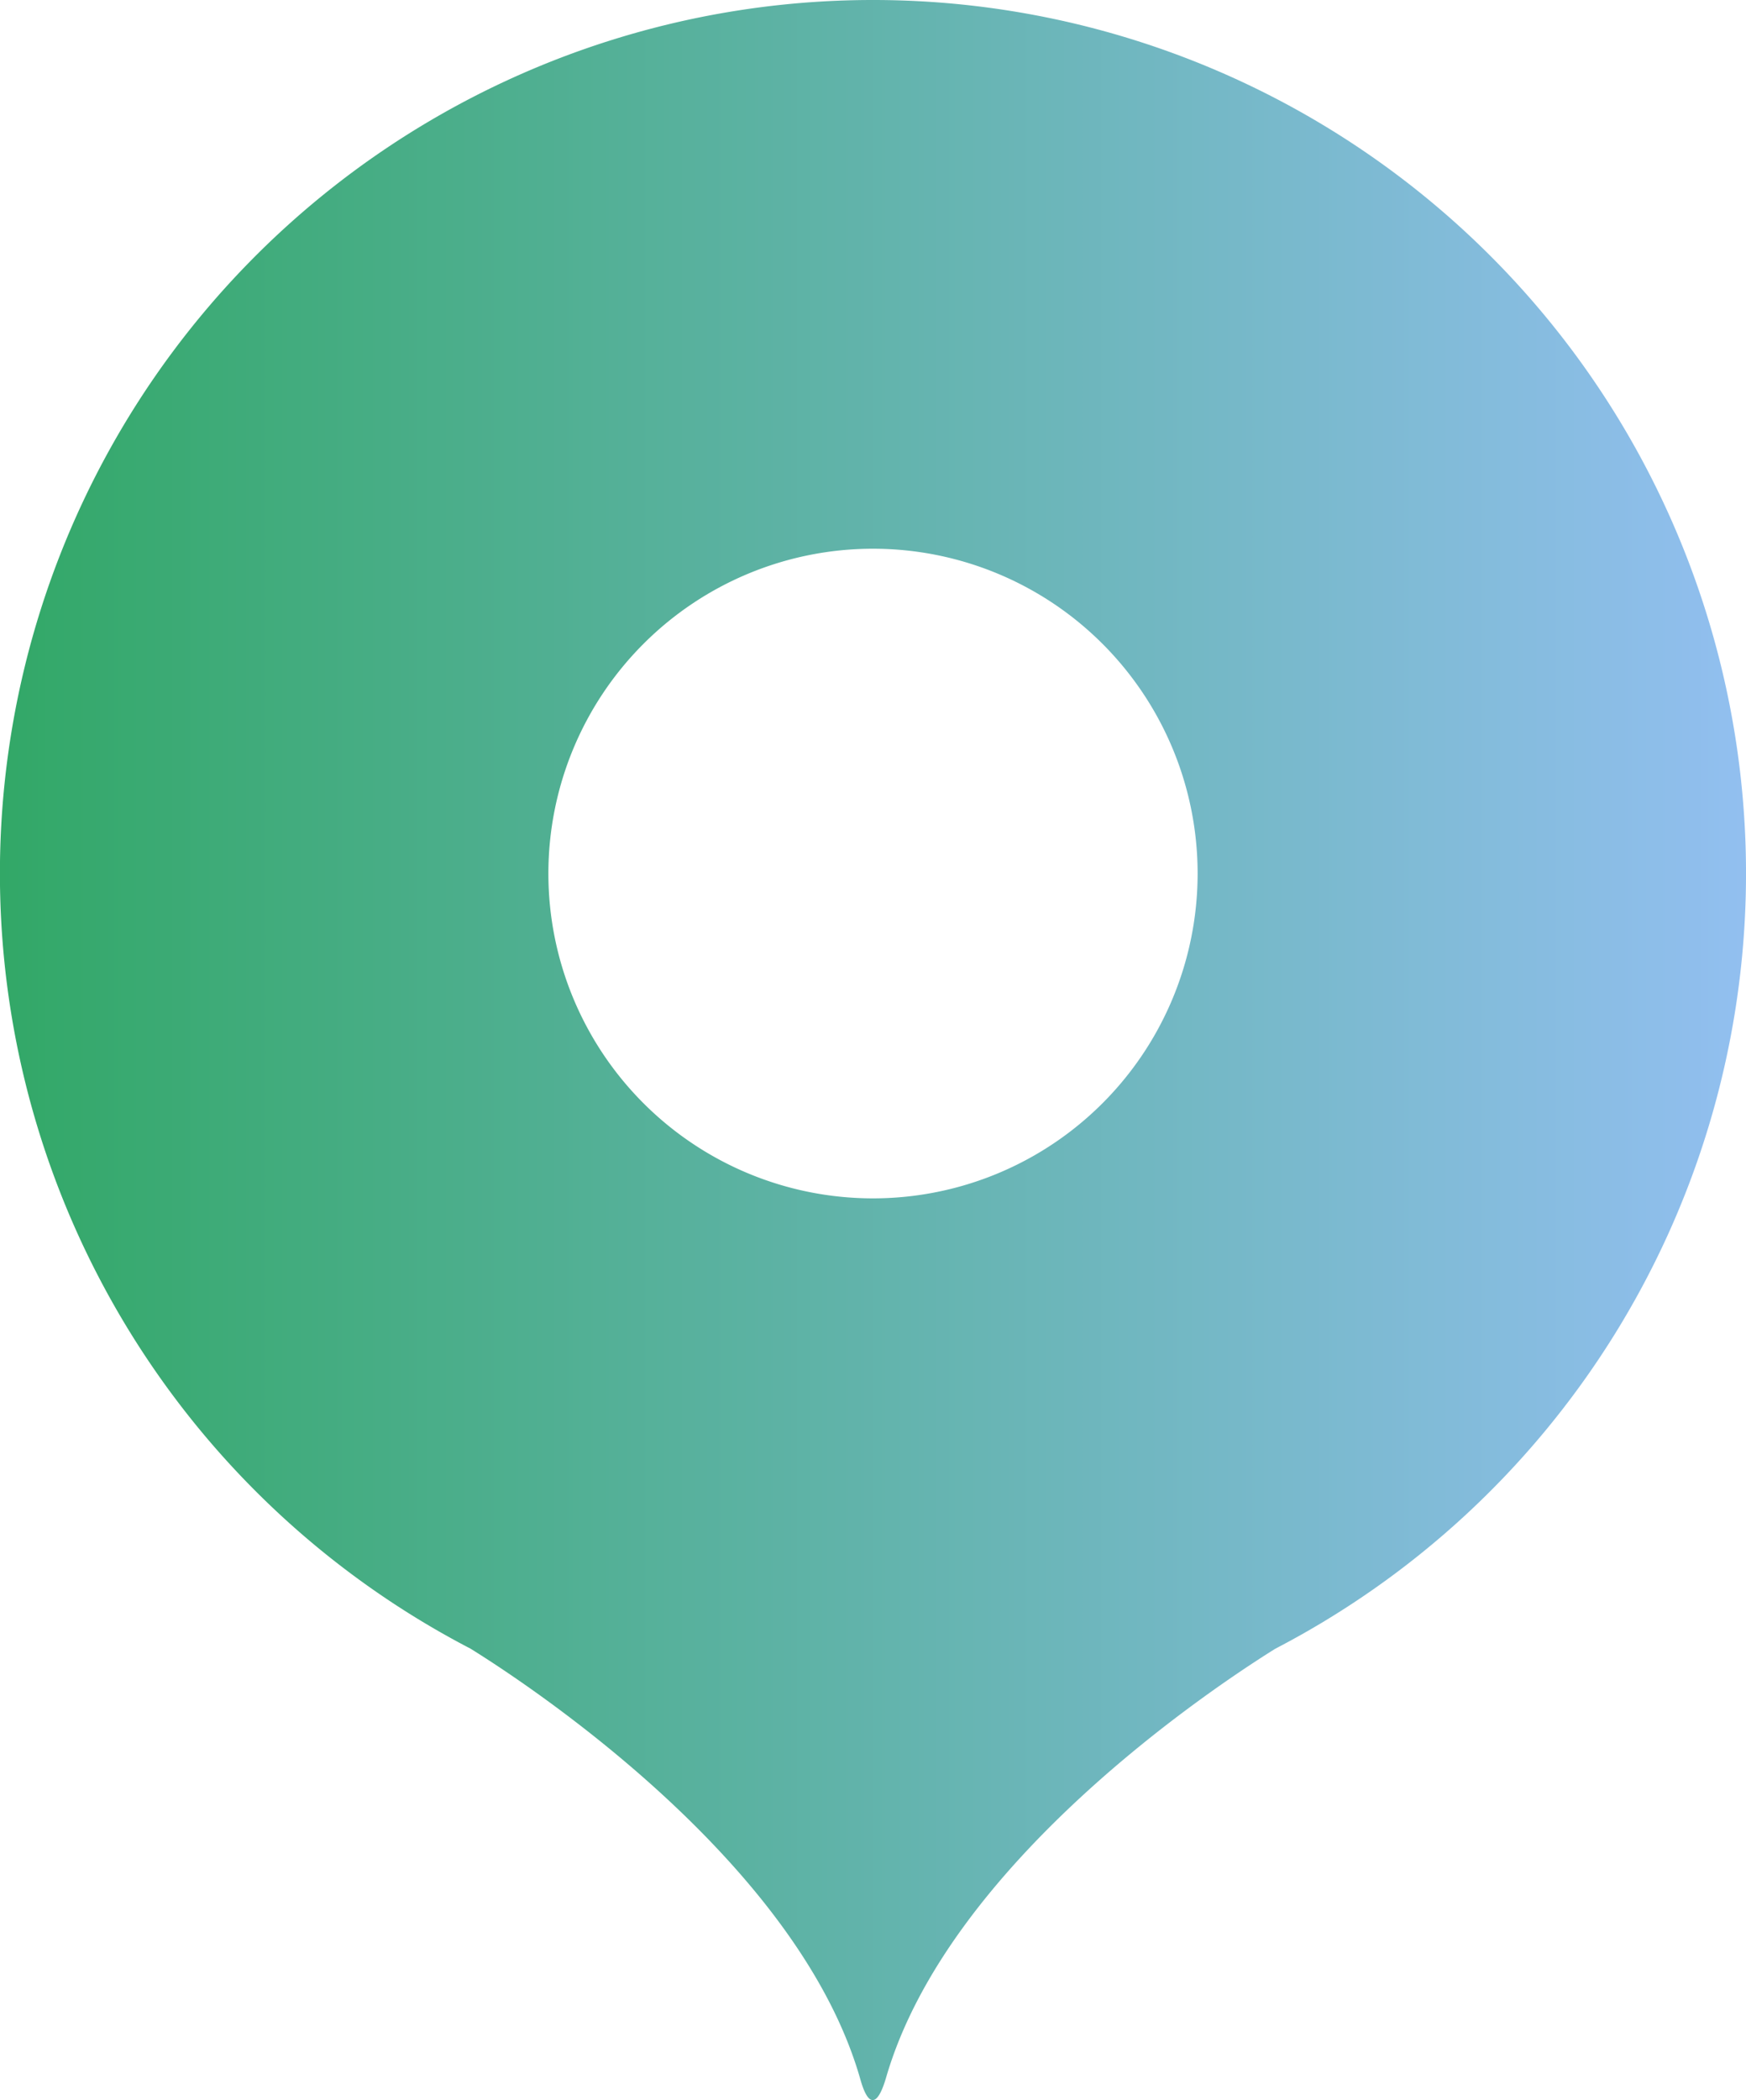 <svg xmlns="http://www.w3.org/2000/svg" xmlns:xlink="http://www.w3.org/1999/xlink" viewBox="0 0 310.24 372.93"><defs><style>.cls-1{fill:url(#Безымянный_градиент_9);}</style><linearGradient id="Безымянный_градиент_9" y1="186.47" x2="310.24" y2="186.47" gradientUnits="userSpaceOnUse"><stop offset="0" stop-color="#32a867"/><stop offset="1" stop-color="#92bff0"/></linearGradient></defs><title>advantages-ic-8</title><g id="Слой_2" data-name="Слой 2"><g id="Слой_1-2" data-name="Слой 1"><path class="cls-1" d="M155.12,0a155.11,155.11,0,0,0-71.5,292.77c11.26,7,58.46,38.35,69.28,76.56,1.42,5,3.06,4.72,4.56-.45,11.06-38,57.93-69.12,69.15-76.11A155.11,155.11,0,0,0,155.12,0Zm0,212.8a57.68,57.68,0,1,1,57.68-57.68A57.68,57.68,0,0,1,155.12,212.8Z"/></g></g></svg>
